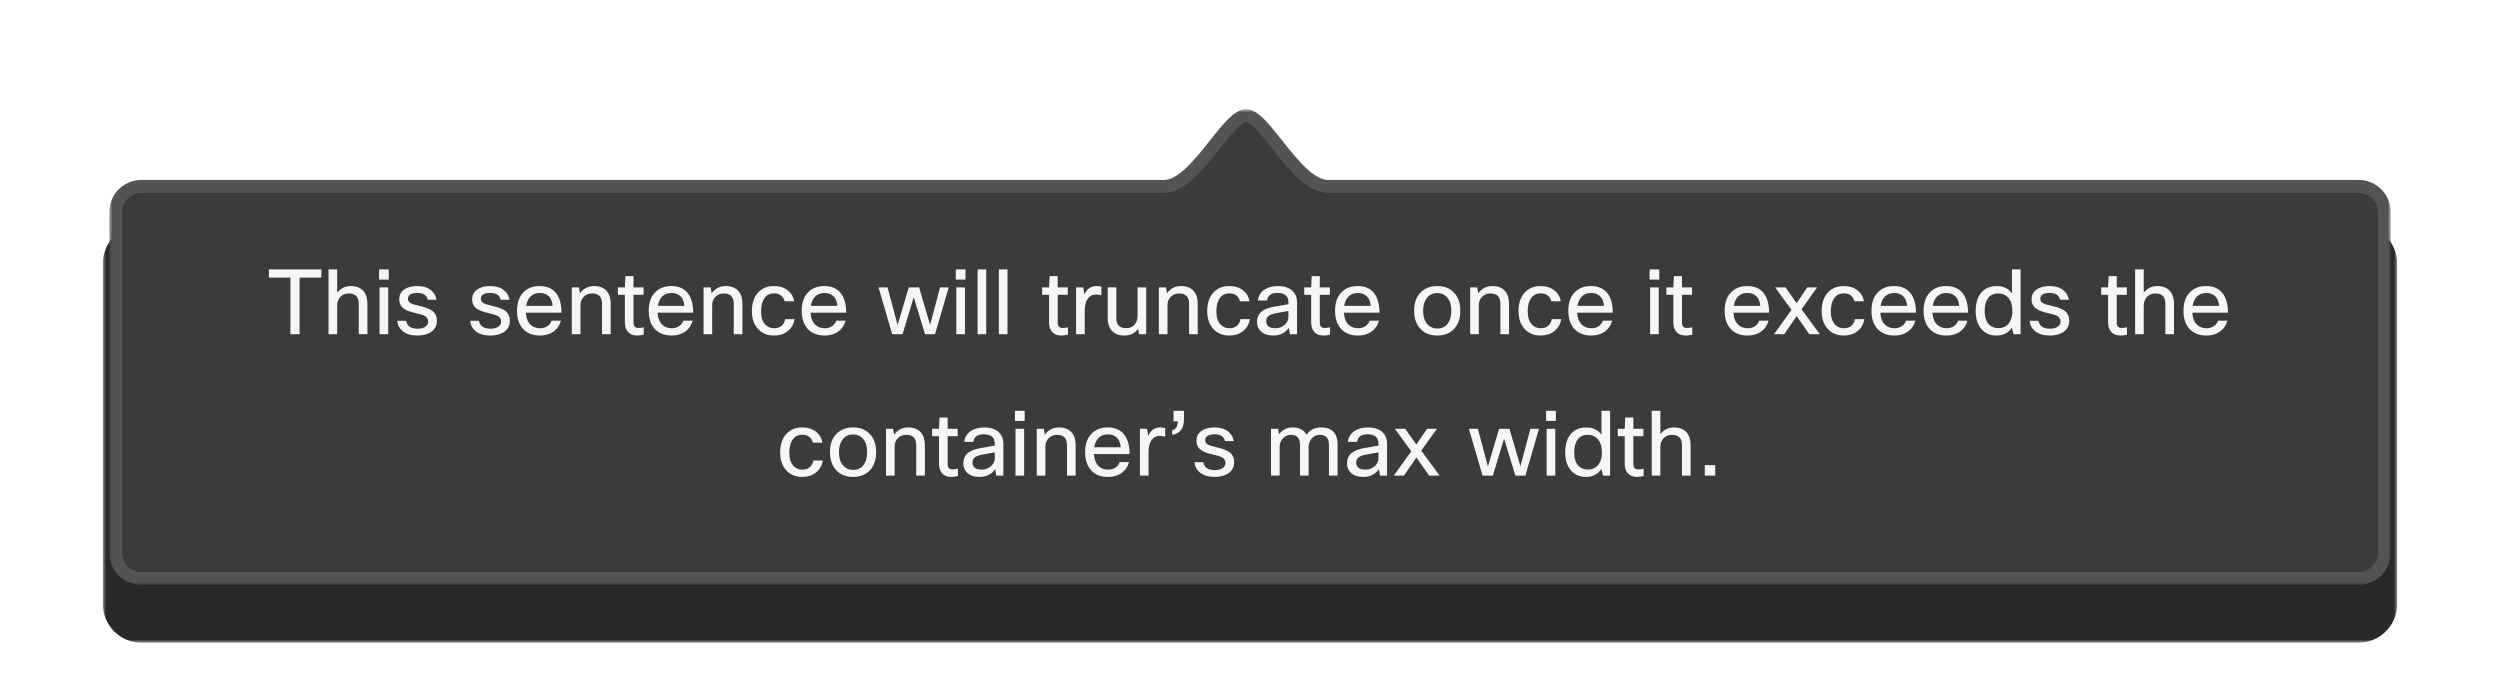 <svg width="389" height="108" viewBox="0 0 389 108" fill="none" xmlns="http://www.w3.org/2000/svg">
<g filter="url(#filter0_dd_1321_6939)">
<g filter="url(#filter1_dd_1321_6939)">
<mask id="path-1-outside-1_1321_6939" maskUnits="userSpaceOnUse" x="16" y="8" width="357" height="76" fill="black">
<rect fill="white" x="16" y="8" width="357" height="76"/>
<path fill-rule="evenodd" clip-rule="evenodd" d="M198.691 14.447C201.105 17.499 203.874 21 206.643 21C206.649 21 206.656 21 206.662 21L367 21C369.209 21 371 22.791 371 25V78C371 80.209 369.209 82 367 82L22 82C19.791 82 18 80.209 18 78L18 25C18 22.791 19.791 21 22 21L181.102 21C181.108 21 181.114 21 181.12 21C183.883 21 186.646 17.515 189.061 14.468C190.937 12.102 192.603 10 193.897 10C195.174 10 196.827 12.089 198.691 14.447Z"/>
</mask>
<path fill-rule="evenodd" clip-rule="evenodd" d="M198.691 14.447C201.105 17.499 203.874 21 206.643 21C206.649 21 206.656 21 206.662 21L367 21C369.209 21 371 22.791 371 25V78C371 80.209 369.209 82 367 82L22 82C19.791 82 18 80.209 18 78L18 25C18 22.791 19.791 21 22 21L181.102 21C181.108 21 181.114 21 181.12 21C183.883 21 186.646 17.515 189.061 14.468C190.937 12.102 192.603 10 193.897 10C195.174 10 196.827 12.089 198.691 14.447Z" fill="#292929"/>
<path d="M206.643 21V23V21ZM198.691 14.447L200.26 13.206V13.206L198.691 14.447ZM206.662 21L206.655 23H206.662V21ZM367 21V23V21ZM367 82V84V82ZM22 82L22 80H22V82ZM18 78H16H18ZM18 25H20H18ZM22 21V19V21ZM181.102 21V23L181.108 23L181.102 21ZM189.061 14.468L187.494 13.226V13.226L189.061 14.468ZM193.897 10V8V10ZM206.643 19C206.066 19 205.171 18.599 203.902 17.409C202.691 16.273 201.49 14.761 200.26 13.206L197.123 15.688C198.307 17.185 199.697 18.949 201.166 20.327C202.577 21.65 204.451 23 206.643 23V19ZM206.668 19C206.66 19 206.652 19 206.643 19V23C206.647 23 206.651 23 206.655 23L206.668 19ZM206.662 23L367 23V19L206.662 19V23ZM367 23C368.105 23 369 23.895 369 25H373C373 21.686 370.314 19 367 19V23ZM369 25V78H373V25H369ZM369 78C369 79.105 368.105 80 367 80V84C370.314 84 373 81.314 373 78H369ZM367 80L22 80L22 84L367 84V80ZM22 80C20.895 80 20 79.105 20 78H16C16 81.314 18.686 84 22 84V80ZM20 78L20 25H16L16 78H20ZM20 25C20 23.895 20.895 23 22 23V19C18.686 19 16 21.686 16 25H20ZM22 23L181.102 23V19L22 19V23ZM181.12 19C181.112 19 181.103 19 181.095 19L181.108 23C181.112 23 181.116 23 181.12 23V19ZM187.494 13.226C186.263 14.778 185.063 16.285 183.854 17.416C182.588 18.602 181.696 19 181.12 19V23C183.308 23 185.178 21.656 186.587 20.337C188.055 18.964 189.443 17.205 190.628 15.711L187.494 13.226ZM193.897 8C193.042 8 192.316 8.34 191.785 8.678C191.24 9.025 190.733 9.478 190.276 9.94C189.369 10.856 188.409 12.072 187.494 13.226L190.628 15.711C191.589 14.499 192.4 13.48 193.119 12.754C193.475 12.394 193.744 12.174 193.934 12.052C194.138 11.922 194.106 12 193.897 12V8ZM200.26 13.206C199.351 12.056 198.397 10.847 197.498 9.935C197.045 9.476 196.542 9.025 196.001 8.679C195.475 8.342 194.752 8 193.897 8V12C193.681 12 193.643 11.919 193.845 12.048C194.031 12.167 194.297 12.386 194.65 12.744C195.362 13.466 196.168 14.48 197.123 15.688L200.26 13.206Z" fill="#292929" mask="url(#path-1-outside-1_1321_6939)"/>
</g>
<mask id="path-3-outside-2_1321_6939" maskUnits="userSpaceOnUse" x="17" y="9" width="355" height="74" fill="black">
<rect fill="white" x="17" y="9" width="355" height="74"/>
<path fill-rule="evenodd" clip-rule="evenodd" d="M198.691 14.447C201.105 17.499 203.874 21 206.643 21C206.649 21 206.656 21 206.662 21L367 21C369.209 21 371 22.791 371 25V78C371 80.209 369.209 82 367 82L22 82C19.791 82 18 80.209 18 78L18 25C18 22.791 19.791 21 22 21L181.102 21C181.108 21 181.114 21 181.12 21C183.883 21 186.646 17.515 189.061 14.468C190.937 12.102 192.603 10 193.897 10C195.174 10 196.827 12.089 198.691 14.447Z"/>
</mask>
<path fill-rule="evenodd" clip-rule="evenodd" d="M198.691 14.447C201.105 17.499 203.874 21 206.643 21C206.649 21 206.656 21 206.662 21L367 21C369.209 21 371 22.791 371 25V78C371 80.209 369.209 82 367 82L22 82C19.791 82 18 80.209 18 78L18 25C18 22.791 19.791 21 22 21L181.102 21C181.108 21 181.114 21 181.12 21C183.883 21 186.646 17.515 189.061 14.468C190.937 12.102 192.603 10 193.897 10C195.174 10 196.827 12.089 198.691 14.447Z" fill="#3B3B3B"/>
<path d="M206.643 21V22V21ZM198.691 14.447L199.476 13.827V13.827L198.691 14.447ZM206.662 21L206.658 22H206.662V21ZM367 21V22V21ZM367 82V83V82ZM22 82V81V82ZM18 78H17H18ZM18 25H19H18ZM22 21V20V21ZM181.102 21V22L181.105 22L181.102 21ZM189.061 14.468L188.277 13.847V13.847L189.061 14.468ZM193.897 10V9V10ZM206.643 20C205.663 20 204.523 19.362 203.218 18.139C201.943 16.942 200.694 15.367 199.476 13.827L197.907 15.067C199.103 16.579 200.445 18.28 201.85 19.597C203.226 20.887 204.855 22 206.643 22V20ZM206.665 20C206.658 20 206.651 20 206.643 20V22C206.648 22 206.653 22 206.658 22L206.665 20ZM206.662 22L367 22V20L206.662 20V22ZM367 22C368.657 22 370 23.343 370 25H372C372 22.239 369.761 20 367 20V22ZM370 25V78H372V25H370ZM370 78C370 79.657 368.657 81 367 81V83C369.761 83 372 80.761 372 78H370ZM367 81L22 81V83L367 83V81ZM22 81C20.343 81 19 79.657 19 78H17C17 80.761 19.239 83 22 83V81ZM19 78L19 25H17L17 78H19ZM19 25C19 23.343 20.343 22 22 22V20C19.239 20 17 22.239 17 25H19ZM22 22L181.102 22V20L22 20V22ZM181.12 20C181.113 20 181.106 20 181.098 20L181.105 22C181.11 22 181.115 22 181.12 22V20ZM188.277 13.847C187.058 15.385 185.811 16.955 184.538 18.147C183.235 19.365 182.099 20 181.12 20V22C182.905 22 184.531 20.892 185.904 19.607C187.307 18.294 188.648 16.599 189.845 15.09L188.277 13.847ZM193.897 9C193.308 9 192.772 9.236 192.322 9.522C191.866 9.812 191.418 10.207 190.987 10.643C190.127 11.512 189.204 12.678 188.277 13.847L189.845 15.09C190.794 13.892 191.642 12.824 192.408 12.05C192.789 11.665 193.118 11.386 193.397 11.209C193.683 11.027 193.84 11 193.897 11V9ZM199.476 13.827C198.555 12.662 197.639 11.502 196.786 10.637C196.358 10.203 195.914 9.81 195.462 9.521C195.017 9.236 194.484 9 193.897 9V11C193.949 11 194.101 11.025 194.384 11.206C194.659 11.382 194.984 11.659 195.362 12.042C196.121 12.811 196.963 13.874 197.907 15.067L199.476 13.827Z" fill="#545454" mask="url(#path-3-outside-2_1321_6939)"/>
<path d="M50.005 33.92V35.194H46.617V44H45.189V35.194H41.843V33.92H50.005ZM52.463 44H51.119V33.92H52.463V37.546C52.995 36.855 53.704 36.51 54.591 36.51C55.449 36.51 56.107 36.776 56.565 37.308C56.966 37.784 57.167 38.433 57.167 39.254V44H55.823V39.268C55.823 38.195 55.305 37.658 54.269 37.658C53.718 37.658 53.27 37.849 52.925 38.232C52.617 38.577 52.463 39.021 52.463 39.562V44ZM60.49 35.502H58.978V33.92H60.49V35.502ZM60.406 44H59.062V36.72H60.406V44ZM66.627 42.026C66.627 41.615 66.412 41.307 65.983 41.102C65.731 40.99 65.241 40.85 64.513 40.682C63.617 40.486 62.977 40.201 62.595 39.828C62.277 39.511 62.119 39.095 62.119 38.582C62.119 37.901 62.394 37.378 62.945 37.014C63.439 36.678 64.107 36.51 64.947 36.51C65.815 36.51 66.519 36.725 67.061 37.154C67.527 37.527 67.817 38.022 67.929 38.638H66.557C66.398 37.929 65.857 37.574 64.933 37.574C64.419 37.574 64.037 37.667 63.785 37.854C63.579 38.013 63.477 38.213 63.477 38.456C63.477 38.755 63.589 38.979 63.813 39.128C64.046 39.277 64.499 39.427 65.171 39.576C66.197 39.8 66.911 40.075 67.313 40.402C67.761 40.766 67.985 41.275 67.985 41.928C67.985 42.656 67.686 43.23 67.089 43.65C66.547 44.023 65.833 44.21 64.947 44.21C63.976 44.21 63.206 43.977 62.637 43.51C62.142 43.099 61.867 42.567 61.811 41.914H63.183C63.332 42.735 63.925 43.146 64.961 43.146C65.521 43.146 65.955 43.025 66.263 42.782C66.505 42.586 66.627 42.334 66.627 42.026ZM77.974 42.026C77.974 41.615 77.76 41.307 77.33 41.102C77.078 40.99 76.588 40.85 75.86 40.682C74.964 40.486 74.325 40.201 73.942 39.828C73.625 39.511 73.466 39.095 73.466 38.582C73.466 37.901 73.742 37.378 74.292 37.014C74.787 36.678 75.454 36.51 76.294 36.51C77.162 36.51 77.867 36.725 78.408 37.154C78.875 37.527 79.164 38.022 79.276 38.638H77.904C77.746 37.929 77.204 37.574 76.28 37.574C75.767 37.574 75.384 37.667 75.132 37.854C74.927 38.013 74.824 38.213 74.824 38.456C74.824 38.755 74.936 38.979 75.16 39.128C75.394 39.277 75.846 39.427 76.518 39.576C77.545 39.8 78.259 40.075 78.66 40.402C79.108 40.766 79.332 41.275 79.332 41.928C79.332 42.656 79.034 43.23 78.436 43.65C77.895 44.023 77.181 44.21 76.294 44.21C75.324 44.21 74.554 43.977 73.984 43.51C73.49 43.099 73.214 42.567 73.158 41.914H74.53C74.68 42.735 75.272 43.146 76.308 43.146C76.868 43.146 77.302 43.025 77.61 42.782C77.853 42.586 77.974 42.334 77.974 42.026ZM85.825 41.9H87.281C87.075 42.637 86.669 43.216 86.063 43.636C85.493 44.019 84.812 44.21 84.019 44.21C82.871 44.21 81.975 43.846 81.331 43.118C80.743 42.437 80.449 41.517 80.449 40.36C80.449 39.044 80.822 38.045 81.569 37.364C82.185 36.795 82.978 36.51 83.949 36.51C85.087 36.51 85.946 36.879 86.525 37.616C87.085 38.325 87.365 39.338 87.365 40.654H81.821C81.877 41.513 82.138 42.152 82.605 42.572C82.987 42.908 83.473 43.076 84.061 43.076C84.518 43.076 84.915 42.95 85.251 42.698C85.531 42.483 85.722 42.217 85.825 41.9ZM83.977 37.588C83.379 37.588 82.899 37.775 82.535 38.148C82.189 38.493 81.97 38.974 81.877 39.59H85.993C85.946 38.89 85.713 38.367 85.293 38.022C84.957 37.733 84.518 37.588 83.977 37.588ZM90.32 44H88.976V36.72H90.082L90.236 37.644C90.777 36.888 91.515 36.51 92.448 36.51C93.307 36.51 93.965 36.776 94.422 37.308C94.823 37.784 95.024 38.433 95.024 39.254V44H93.68V39.268C93.68 38.195 93.162 37.658 92.126 37.658C91.585 37.658 91.141 37.845 90.796 38.218C90.479 38.554 90.32 38.983 90.32 39.506V44ZM100.167 42.922V44.07C99.822 44.163 99.491 44.21 99.174 44.21C98.501 44.21 97.998 44 97.662 43.58C97.372 43.235 97.228 42.773 97.228 42.194V37.868H96.15V36.72H97.228L97.311 34.97H98.572V36.72H100.139V37.868H98.572V42.222C98.572 42.763 98.828 43.034 99.341 43.034C99.584 43.034 99.859 42.997 100.167 42.922ZM106.319 41.9H107.775C107.569 42.637 107.163 43.216 106.557 43.636C105.987 44.019 105.306 44.21 104.513 44.21C103.365 44.21 102.469 43.846 101.825 43.118C101.237 42.437 100.943 41.517 100.943 40.36C100.943 39.044 101.316 38.045 102.063 37.364C102.679 36.795 103.472 36.51 104.443 36.51C105.581 36.51 106.44 36.879 107.019 37.616C107.579 38.325 107.859 39.338 107.859 40.654H102.315C102.371 41.513 102.632 42.152 103.099 42.572C103.481 42.908 103.967 43.076 104.555 43.076C105.012 43.076 105.409 42.95 105.745 42.698C106.025 42.483 106.216 42.217 106.319 41.9ZM104.471 37.588C103.873 37.588 103.393 37.775 103.029 38.148C102.683 38.493 102.464 38.974 102.371 39.59H106.487C106.44 38.89 106.207 38.367 105.787 38.022C105.451 37.733 105.012 37.588 104.471 37.588ZM110.814 44H109.47V36.72H110.576L110.73 37.644C111.272 36.888 112.009 36.51 112.942 36.51C113.801 36.51 114.459 36.776 114.916 37.308C115.318 37.784 115.518 38.433 115.518 39.254V44H114.174V39.268C114.174 38.195 113.656 37.658 112.62 37.658C112.079 37.658 111.636 37.845 111.29 38.218C110.973 38.554 110.814 38.983 110.814 39.506V44ZM122.16 41.662H123.63C123.518 42.446 123.149 43.076 122.524 43.552C121.954 43.991 121.259 44.21 120.438 44.21C119.364 44.21 118.51 43.841 117.876 43.104C117.288 42.423 116.994 41.527 116.994 40.416C116.994 39.128 117.348 38.129 118.058 37.42C118.664 36.813 119.453 36.51 120.424 36.51C121.32 36.51 122.057 36.748 122.636 37.224C123.149 37.644 123.462 38.195 123.574 38.876H122.09C121.996 38.484 121.805 38.181 121.516 37.966C121.236 37.751 120.881 37.644 120.452 37.644C119.789 37.644 119.28 37.905 118.926 38.428C118.59 38.913 118.422 39.59 118.422 40.458C118.422 41.363 118.646 42.049 119.094 42.516C119.448 42.889 119.906 43.076 120.466 43.076C120.951 43.076 121.348 42.936 121.656 42.656C121.926 42.413 122.094 42.082 122.16 41.662ZM130.122 41.9H131.578C131.372 42.637 130.966 43.216 130.36 43.636C129.79 44.019 129.109 44.21 128.316 44.21C127.168 44.21 126.272 43.846 125.628 43.118C125.04 42.437 124.746 41.517 124.746 40.36C124.746 39.044 125.119 38.045 125.866 37.364C126.482 36.795 127.275 36.51 128.246 36.51C129.384 36.51 130.243 36.879 130.822 37.616C131.382 38.325 131.662 39.338 131.662 40.654H126.118C126.174 41.513 126.435 42.152 126.902 42.572C127.284 42.908 127.77 43.076 128.358 43.076C128.815 43.076 129.212 42.95 129.548 42.698C129.828 42.483 130.019 42.217 130.122 41.9ZM128.274 37.588C127.676 37.588 127.196 37.775 126.832 38.148C126.486 38.493 126.267 38.974 126.174 39.59H130.29C130.243 38.89 130.01 38.367 129.59 38.022C129.254 37.733 128.815 37.588 128.274 37.588ZM146.276 36.72H147.62L145.492 44H143.938L142.174 38.246L140.438 44H138.828L136.7 36.72H138.1L139.668 42.572L141.404 36.72H143.014L144.722 42.544L146.276 36.72ZM150.232 35.502H148.72V33.92H150.232V35.502ZM150.148 44H148.804V36.72H150.148V44ZM153.457 33.92V44H152.113V33.92H153.457ZM156.765 33.92V44H155.421V33.92H156.765ZM166.175 42.922V44.07C165.83 44.163 165.499 44.21 165.181 44.21C164.509 44.21 164.005 44 163.669 43.58C163.38 43.235 163.235 42.773 163.235 42.194V37.868H162.157V36.72H163.235L163.319 34.97H164.579V36.72H166.147V37.868H164.579V42.222C164.579 42.763 164.836 43.034 165.349 43.034C165.592 43.034 165.867 42.997 166.175 42.922ZM168.783 44H167.439V36.72H168.545L168.727 37.798C169.138 36.939 169.754 36.51 170.575 36.51C170.846 36.51 171.112 36.543 171.373 36.608V37.952C171.056 37.868 170.771 37.826 170.519 37.826C169.978 37.826 169.553 38.045 169.245 38.484C168.937 38.923 168.783 39.543 168.783 40.346V44ZM172.359 36.72H173.703V41.494C173.703 42.539 174.207 43.062 175.215 43.062C175.831 43.062 176.303 42.843 176.629 42.404C176.881 42.068 177.007 41.653 177.007 41.158V36.72H178.351V44H177.245L177.091 43.16C176.578 43.86 175.85 44.21 174.907 44.21C174.077 44.21 173.437 43.953 172.989 43.44C172.569 42.964 172.359 42.306 172.359 41.466V36.72ZM181.662 44H180.318V36.72H181.424L181.578 37.644C182.119 36.888 182.857 36.51 183.79 36.51C184.649 36.51 185.307 36.776 185.764 37.308C186.165 37.784 186.366 38.433 186.366 39.254V44H185.022V39.268C185.022 38.195 184.504 37.658 183.468 37.658C182.927 37.658 182.483 37.845 182.138 38.218C181.821 38.554 181.662 38.983 181.662 39.506V44ZM193.007 41.662H194.477C194.365 42.446 193.997 43.076 193.371 43.552C192.802 43.991 192.107 44.21 191.285 44.21C190.212 44.21 189.358 43.841 188.723 43.104C188.135 42.423 187.841 41.527 187.841 40.416C187.841 39.128 188.196 38.129 188.905 37.42C189.512 36.813 190.301 36.51 191.271 36.51C192.167 36.51 192.905 36.748 193.483 37.224C193.997 37.644 194.309 38.195 194.421 38.876H192.937C192.844 38.484 192.653 38.181 192.363 37.966C192.083 37.751 191.729 37.644 191.299 37.644C190.637 37.644 190.128 37.905 189.773 38.428C189.437 38.913 189.269 39.59 189.269 40.458C189.269 41.363 189.493 42.049 189.941 42.516C190.296 42.889 190.753 43.076 191.313 43.076C191.799 43.076 192.195 42.936 192.503 42.656C192.774 42.413 192.942 42.082 193.007 41.662ZM197.161 38.75H195.733C195.808 38.022 196.153 37.457 196.769 37.056C197.32 36.692 198.015 36.51 198.855 36.51C199.854 36.51 200.619 36.771 201.151 37.294C201.599 37.742 201.823 38.321 201.823 39.03V44H200.717L200.549 43.006C199.98 43.809 199.168 44.21 198.113 44.21C197.283 44.21 196.634 43.986 196.167 43.538C195.785 43.165 195.593 42.693 195.593 42.124C195.593 41.405 195.841 40.85 196.335 40.458C196.774 40.113 197.446 39.861 198.351 39.702L200.479 39.338V38.974C200.479 38.498 200.316 38.139 199.989 37.896C199.7 37.681 199.303 37.574 198.799 37.574C197.81 37.574 197.264 37.966 197.161 38.75ZM198.435 43.076C199.005 43.076 199.499 42.889 199.919 42.516C200.293 42.171 200.479 41.774 200.479 41.326V40.388L198.673 40.71C198.011 40.822 197.558 40.995 197.315 41.228C197.119 41.415 197.021 41.667 197.021 41.984C197.021 42.339 197.143 42.609 197.385 42.796C197.628 42.983 197.978 43.076 198.435 43.076ZM206.958 42.922V44.07C206.613 44.163 206.282 44.21 205.964 44.21C205.292 44.21 204.788 44 204.452 43.58C204.163 43.235 204.018 42.773 204.018 42.194V37.868H202.94V36.72H204.018L204.102 34.97H205.362V36.72H206.93V37.868H205.362V42.222C205.362 42.763 205.619 43.034 206.132 43.034C206.375 43.034 206.65 42.997 206.958 42.922ZM213.11 41.9H214.566C214.36 42.637 213.954 43.216 213.348 43.636C212.778 44.019 212.097 44.21 211.304 44.21C210.156 44.21 209.26 43.846 208.616 43.118C208.028 42.437 207.734 41.517 207.734 40.36C207.734 39.044 208.107 38.045 208.854 37.364C209.47 36.795 210.263 36.51 211.234 36.51C212.372 36.51 213.231 36.879 213.81 37.616C214.37 38.325 214.65 39.338 214.65 40.654H209.106C209.162 41.513 209.423 42.152 209.89 42.572C210.272 42.908 210.758 43.076 211.346 43.076C211.803 43.076 212.2 42.95 212.536 42.698C212.816 42.483 213.007 42.217 213.11 41.9ZM211.262 37.588C210.664 37.588 210.184 37.775 209.82 38.148C209.474 38.493 209.255 38.974 209.162 39.59H213.278C213.231 38.89 212.998 38.367 212.578 38.022C212.242 37.733 211.803 37.588 211.262 37.588ZM220.039 40.36C220.039 39.025 220.435 38.017 221.229 37.336C221.863 36.785 222.666 36.51 223.637 36.51C224.766 36.51 225.653 36.869 226.297 37.588C226.913 38.26 227.221 39.184 227.221 40.36C227.221 41.676 226.833 42.679 226.059 43.37C225.424 43.93 224.612 44.21 223.623 44.21C222.493 44.21 221.602 43.837 220.949 43.09C220.342 42.409 220.039 41.499 220.039 40.36ZM221.439 40.36C221.439 41.293 221.677 42.007 222.153 42.502C222.545 42.913 223.044 43.118 223.651 43.118C224.36 43.118 224.906 42.852 225.289 42.32C225.643 41.835 225.821 41.181 225.821 40.36C225.821 39.408 225.587 38.689 225.121 38.204C224.738 37.803 224.243 37.602 223.637 37.602C222.937 37.602 222.391 37.868 221.999 38.4C221.625 38.885 221.439 39.539 221.439 40.36ZM230.101 44H228.757V36.72H229.863L230.017 37.644C230.559 36.888 231.296 36.51 232.229 36.51C233.088 36.51 233.746 36.776 234.203 37.308C234.605 37.784 234.805 38.433 234.805 39.254V44H233.461V39.268C233.461 38.195 232.943 37.658 231.907 37.658C231.366 37.658 230.923 37.845 230.577 38.218C230.26 38.554 230.101 38.983 230.101 39.506V44ZM241.447 41.662H242.917C242.805 42.446 242.436 43.076 241.811 43.552C241.241 43.991 240.546 44.21 239.725 44.21C238.651 44.21 237.797 43.841 237.163 43.104C236.575 42.423 236.281 41.527 236.281 40.416C236.281 39.128 236.635 38.129 237.345 37.42C237.951 36.813 238.74 36.51 239.711 36.51C240.607 36.51 241.344 36.748 241.923 37.224C242.436 37.644 242.749 38.195 242.861 38.876H241.377C241.283 38.484 241.092 38.181 240.803 37.966C240.523 37.751 240.168 37.644 239.739 37.644C239.076 37.644 238.567 37.905 238.213 38.428C237.877 38.913 237.709 39.59 237.709 40.458C237.709 41.363 237.933 42.049 238.381 42.516C238.735 42.889 239.193 43.076 239.753 43.076C240.238 43.076 240.635 42.936 240.943 42.656C241.213 42.413 241.381 42.082 241.447 41.662ZM249.409 41.9H250.865C250.659 42.637 250.253 43.216 249.647 43.636C249.077 44.019 248.396 44.21 247.603 44.21C246.455 44.21 245.559 43.846 244.915 43.118C244.327 42.437 244.033 41.517 244.033 40.36C244.033 39.044 244.406 38.045 245.153 37.364C245.769 36.795 246.562 36.51 247.533 36.51C248.671 36.51 249.53 36.879 250.109 37.616C250.669 38.325 250.949 39.338 250.949 40.654H245.405C245.461 41.513 245.722 42.152 246.189 42.572C246.571 42.908 247.057 43.076 247.645 43.076C248.102 43.076 248.499 42.95 248.835 42.698C249.115 42.483 249.306 42.217 249.409 41.9ZM247.561 37.588C246.963 37.588 246.483 37.775 246.119 38.148C245.773 38.493 245.554 38.974 245.461 39.59H249.577C249.53 38.89 249.297 38.367 248.877 38.022C248.541 37.733 248.102 37.588 247.561 37.588ZM258.185 35.502H256.673V33.92H258.185V35.502ZM258.101 44H256.757V36.72H258.101V44ZM263.314 42.922V44.07C262.969 44.163 262.637 44.21 262.32 44.21C261.648 44.21 261.144 44 260.808 43.58C260.519 43.235 260.374 42.773 260.374 42.194V37.868H259.296V36.72H260.374L260.458 34.97H261.718V36.72H263.286V37.868H261.718V42.222C261.718 42.763 261.975 43.034 262.488 43.034C262.731 43.034 263.006 42.997 263.314 42.922ZM273.731 41.9H275.187C274.982 42.637 274.576 43.216 273.969 43.636C273.4 44.019 272.718 44.21 271.925 44.21C270.777 44.21 269.881 43.846 269.237 43.118C268.649 42.437 268.355 41.517 268.355 40.36C268.355 39.044 268.728 38.045 269.475 37.364C270.091 36.795 270.884 36.51 271.855 36.51C272.994 36.51 273.852 36.879 274.431 37.616C274.991 38.325 275.271 39.338 275.271 40.654H269.727C269.783 41.513 270.044 42.152 270.511 42.572C270.894 42.908 271.379 43.076 271.967 43.076C272.424 43.076 272.821 42.95 273.157 42.698C273.437 42.483 273.628 42.217 273.731 41.9ZM271.883 37.588C271.286 37.588 270.805 37.775 270.441 38.148C270.096 38.493 269.876 38.974 269.783 39.59H273.899C273.852 38.89 273.619 38.367 273.199 38.022C272.863 37.733 272.424 37.588 271.883 37.588ZM282.748 36.72L280.312 40.122L283.168 44H281.53L279.556 41.186L277.624 44H276.042L278.758 40.22L276.21 36.72H277.82L279.556 39.17L281.208 36.72H282.748ZM288.615 41.662H290.085C289.973 42.446 289.604 43.076 288.979 43.552C288.409 43.991 287.714 44.21 286.893 44.21C285.819 44.21 284.965 43.841 284.331 43.104C283.743 42.423 283.449 41.527 283.449 40.416C283.449 39.128 283.803 38.129 284.513 37.42C285.119 36.813 285.908 36.51 286.879 36.51C287.775 36.51 288.512 36.748 289.091 37.224C289.604 37.644 289.917 38.195 290.029 38.876H288.545C288.451 38.484 288.26 38.181 287.971 37.966C287.691 37.751 287.336 37.644 286.907 37.644C286.244 37.644 285.735 37.905 285.381 38.428C285.045 38.913 284.877 39.59 284.877 40.458C284.877 41.363 285.101 42.049 285.549 42.516C285.903 42.889 286.361 43.076 286.921 43.076C287.406 43.076 287.803 42.936 288.111 42.656C288.381 42.413 288.549 42.082 288.615 41.662ZM296.577 41.9H298.033C297.827 42.637 297.421 43.216 296.815 43.636C296.245 44.019 295.564 44.21 294.771 44.21C293.623 44.21 292.727 43.846 292.083 43.118C291.495 42.437 291.201 41.517 291.201 40.36C291.201 39.044 291.574 38.045 292.321 37.364C292.937 36.795 293.73 36.51 294.701 36.51C295.839 36.51 296.698 36.879 297.277 37.616C297.837 38.325 298.117 39.338 298.117 40.654H292.573C292.629 41.513 292.89 42.152 293.357 42.572C293.739 42.908 294.225 43.076 294.813 43.076C295.27 43.076 295.667 42.95 296.003 42.698C296.283 42.483 296.474 42.217 296.577 41.9ZM294.729 37.588C294.131 37.588 293.651 37.775 293.287 38.148C292.941 38.493 292.722 38.974 292.629 39.59H296.745C296.698 38.89 296.465 38.367 296.045 38.022C295.709 37.733 295.27 37.588 294.729 37.588ZM304.684 41.9H306.14C305.935 42.637 305.529 43.216 304.922 43.636C304.353 44.019 303.671 44.21 302.878 44.21C301.73 44.21 300.834 43.846 300.19 43.118C299.602 42.437 299.308 41.517 299.308 40.36C299.308 39.044 299.681 38.045 300.428 37.364C301.044 36.795 301.837 36.51 302.808 36.51C303.947 36.51 304.805 36.879 305.384 37.616C305.944 38.325 306.224 39.338 306.224 40.654H300.68C300.736 41.513 300.997 42.152 301.464 42.572C301.847 42.908 302.332 43.076 302.92 43.076C303.377 43.076 303.774 42.95 304.11 42.698C304.39 42.483 304.581 42.217 304.684 41.9ZM302.836 37.588C302.239 37.588 301.758 37.775 301.394 38.148C301.049 38.493 300.829 38.974 300.736 39.59H304.852C304.805 38.89 304.572 38.367 304.152 38.022C303.816 37.733 303.377 37.588 302.836 37.588ZM314.401 44H313.295L313.057 42.978C312.497 43.799 311.69 44.21 310.635 44.21C309.618 44.21 308.815 43.841 308.227 43.104C307.686 42.423 307.415 41.522 307.415 40.402C307.415 39.049 307.761 38.031 308.451 37.35C309.03 36.79 309.786 36.51 310.719 36.51C311.727 36.51 312.507 36.888 313.057 37.644V33.92H314.401V44ZM308.815 40.43C308.815 41.335 309.039 42.021 309.487 42.488C309.861 42.871 310.341 43.062 310.929 43.062C311.657 43.062 312.222 42.787 312.623 42.236C312.959 41.76 313.127 41.163 313.127 40.444C313.127 39.501 312.903 38.783 312.455 38.288C312.073 37.868 311.564 37.658 310.929 37.658C310.22 37.658 309.683 37.915 309.319 38.428C308.983 38.895 308.815 39.562 308.815 40.43ZM320.623 42.026C320.623 41.615 320.408 41.307 319.979 41.102C319.727 40.99 319.237 40.85 318.509 40.682C317.613 40.486 316.973 40.201 316.591 39.828C316.273 39.511 316.115 39.095 316.115 38.582C316.115 37.901 316.39 37.378 316.941 37.014C317.435 36.678 318.103 36.51 318.943 36.51C319.811 36.51 320.515 36.725 321.057 37.154C321.523 37.527 321.813 38.022 321.925 38.638H320.553C320.394 37.929 319.853 37.574 318.929 37.574C318.415 37.574 318.033 37.667 317.781 37.854C317.575 38.013 317.473 38.213 317.473 38.456C317.473 38.755 317.585 38.979 317.809 39.128C318.042 39.277 318.495 39.427 319.167 39.576C320.193 39.8 320.907 40.075 321.309 40.402C321.757 40.766 321.981 41.275 321.981 41.928C321.981 42.656 321.682 43.23 321.085 43.65C320.543 44.023 319.829 44.21 318.943 44.21C317.972 44.21 317.202 43.977 316.633 43.51C316.138 43.099 315.863 42.567 315.807 41.914H317.179C317.328 42.735 317.921 43.146 318.957 43.146C319.517 43.146 319.951 43.025 320.259 42.782C320.501 42.586 320.623 42.334 320.623 42.026ZM330.962 42.922V44.07C330.617 44.163 330.286 44.21 329.968 44.21C329.296 44.21 328.792 44 328.456 43.58C328.167 43.235 328.022 42.773 328.022 42.194V37.868H326.944V36.72H328.022L328.106 34.97H329.366V36.72H330.934V37.868H329.366V42.222C329.366 42.763 329.623 43.034 330.136 43.034C330.379 43.034 330.654 42.997 330.962 42.922ZM333.57 44H332.226V33.92H333.57V37.546C334.102 36.855 334.811 36.51 335.698 36.51C336.557 36.51 337.215 36.776 337.672 37.308C338.073 37.784 338.274 38.433 338.274 39.254V44H336.93V39.268C336.93 38.195 336.412 37.658 335.376 37.658C334.825 37.658 334.377 37.849 334.032 38.232C333.724 38.577 333.57 39.021 333.57 39.562V44ZM345.125 41.9H346.581C346.376 42.637 345.97 43.216 345.363 43.636C344.794 44.019 344.113 44.21 343.319 44.21C342.171 44.21 341.275 43.846 340.631 43.118C340.043 42.437 339.749 41.517 339.749 40.36C339.749 39.044 340.123 38.045 340.869 37.364C341.485 36.795 342.279 36.51 343.249 36.51C344.388 36.51 345.247 36.879 345.825 37.616C346.385 38.325 346.665 39.338 346.665 40.654H341.121C341.177 41.513 341.439 42.152 341.905 42.572C342.288 42.908 342.773 43.076 343.361 43.076C343.819 43.076 344.215 42.95 344.551 42.698C344.831 42.483 345.023 42.217 345.125 41.9ZM343.277 37.588C342.68 37.588 342.199 37.775 341.835 38.148C341.49 38.493 341.271 38.974 341.177 39.59H345.293C345.247 38.89 345.013 38.367 344.593 38.022C344.257 37.733 343.819 37.588 343.277 37.588ZM126.555 63.662H128.025C127.913 64.446 127.544 65.076 126.919 65.552C126.35 65.991 125.654 66.21 124.833 66.21C123.76 66.21 122.906 65.841 122.271 65.104C121.683 64.423 121.389 63.527 121.389 62.416C121.389 61.128 121.744 60.129 122.453 59.42C123.06 58.813 123.848 58.51 124.819 58.51C125.715 58.51 126.452 58.748 127.031 59.224C127.544 59.644 127.857 60.195 127.969 60.876H126.485C126.392 60.484 126.2 60.181 125.911 59.966C125.631 59.751 125.276 59.644 124.847 59.644C124.184 59.644 123.676 59.905 123.321 60.428C122.985 60.913 122.817 61.59 122.817 62.458C122.817 63.363 123.041 64.049 123.489 64.516C123.844 64.889 124.301 65.076 124.861 65.076C125.346 65.076 125.743 64.936 126.051 64.656C126.322 64.413 126.49 64.082 126.555 63.662ZM129.141 62.36C129.141 61.025 129.538 60.017 130.331 59.336C130.966 58.785 131.768 58.51 132.739 58.51C133.868 58.51 134.755 58.869 135.399 59.588C136.015 60.26 136.323 61.184 136.323 62.36C136.323 63.676 135.936 64.679 135.161 65.37C134.526 65.93 133.714 66.21 132.725 66.21C131.596 66.21 130.704 65.837 130.051 65.09C129.444 64.409 129.141 63.499 129.141 62.36ZM130.541 62.36C130.541 63.293 130.779 64.007 131.255 64.502C131.647 64.913 132.146 65.118 132.753 65.118C133.462 65.118 134.008 64.852 134.391 64.32C134.746 63.835 134.923 63.181 134.923 62.36C134.923 61.408 134.69 60.689 134.223 60.204C133.84 59.803 133.346 59.602 132.739 59.602C132.039 59.602 131.493 59.868 131.101 60.4C130.728 60.885 130.541 61.539 130.541 62.36ZM139.204 66H137.86V58.72H138.966L139.12 59.644C139.661 58.888 140.399 58.51 141.332 58.51C142.191 58.51 142.849 58.776 143.306 59.308C143.707 59.784 143.908 60.433 143.908 61.254V66H142.564V61.268C142.564 60.195 142.046 59.658 141.01 59.658C140.469 59.658 140.025 59.845 139.68 60.218C139.363 60.554 139.204 60.983 139.204 61.506V66ZM149.051 64.922V66.07C148.706 66.163 148.375 66.21 148.057 66.21C147.385 66.21 146.881 66 146.545 65.58C146.256 65.235 146.111 64.773 146.111 64.194V59.868H145.033V58.72H146.111L146.195 56.97H147.455V58.72H149.023V59.868H147.455V64.222C147.455 64.763 147.712 65.034 148.225 65.034C148.468 65.034 148.743 64.997 149.051 64.922ZM151.463 60.75H150.035C150.11 60.022 150.455 59.457 151.071 59.056C151.622 58.692 152.317 58.51 153.157 58.51C154.156 58.51 154.921 58.771 155.453 59.294C155.901 59.742 156.125 60.321 156.125 61.03V66H155.019L154.851 65.006C154.282 65.809 153.47 66.21 152.415 66.21C151.584 66.21 150.936 65.986 150.469 65.538C150.086 65.165 149.895 64.693 149.895 64.124C149.895 63.405 150.142 62.85 150.637 62.458C151.076 62.113 151.748 61.861 152.653 61.702L154.781 61.338V60.974C154.781 60.498 154.618 60.139 154.291 59.896C154.002 59.681 153.605 59.574 153.101 59.574C152.112 59.574 151.566 59.966 151.463 60.75ZM152.737 65.076C153.306 65.076 153.801 64.889 154.221 64.516C154.594 64.171 154.781 63.774 154.781 63.326V62.388L152.975 62.71C152.312 62.822 151.86 62.995 151.617 63.228C151.421 63.415 151.323 63.667 151.323 63.984C151.323 64.339 151.444 64.609 151.687 64.796C151.93 64.983 152.28 65.076 152.737 65.076ZM159.44 57.502H157.928V55.92H159.44V57.502ZM159.356 66H158.012V58.72H159.356V66ZM162.665 66H161.321V58.72H162.427L162.581 59.644C163.122 58.888 163.859 58.51 164.793 58.51C165.651 58.51 166.309 58.776 166.767 59.308C167.168 59.784 167.369 60.433 167.369 61.254V66H166.025V61.268C166.025 60.195 165.507 59.658 164.471 59.658C163.929 59.658 163.486 59.845 163.141 60.218C162.823 60.554 162.665 60.983 162.665 61.506V66ZM174.22 63.9H175.676C175.471 64.637 175.065 65.216 174.458 65.636C173.889 66.019 173.208 66.21 172.414 66.21C171.266 66.21 170.37 65.846 169.726 65.118C169.138 64.437 168.844 63.517 168.844 62.36C168.844 61.044 169.218 60.045 169.964 59.364C170.58 58.795 171.374 58.51 172.344 58.51C173.483 58.51 174.342 58.879 174.92 59.616C175.48 60.325 175.76 61.338 175.76 62.654H170.216C170.272 63.513 170.534 64.152 171 64.572C171.383 64.908 171.868 65.076 172.456 65.076C172.914 65.076 173.31 64.95 173.646 64.698C173.926 64.483 174.118 64.217 174.22 63.9ZM172.372 59.588C171.775 59.588 171.294 59.775 170.93 60.148C170.585 60.493 170.366 60.974 170.272 61.59H174.388C174.342 60.89 174.108 60.367 173.688 60.022C173.352 59.733 172.914 59.588 172.372 59.588ZM178.716 66H177.372V58.72H178.478L178.66 59.798C179.07 58.939 179.686 58.51 180.508 58.51C180.778 58.51 181.044 58.543 181.306 58.608V59.952C180.988 59.868 180.704 59.826 180.452 59.826C179.91 59.826 179.486 60.045 179.178 60.484C178.87 60.923 178.716 61.543 178.716 62.346V66ZM184.224 55.92V57.334C184.224 58.109 184.005 58.701 183.566 59.112C183.258 59.411 182.866 59.588 182.39 59.644V58.944C182.969 58.823 183.258 58.356 183.258 57.544H182.6V55.92H184.224ZM190.678 64.026C190.678 63.615 190.464 63.307 190.034 63.102C189.782 62.99 189.292 62.85 188.564 62.682C187.668 62.486 187.029 62.201 186.646 61.828C186.329 61.511 186.17 61.095 186.17 60.582C186.17 59.901 186.446 59.378 186.996 59.014C187.491 58.678 188.158 58.51 188.998 58.51C189.866 58.51 190.571 58.725 191.112 59.154C191.579 59.527 191.868 60.022 191.98 60.638H190.608C190.45 59.929 189.908 59.574 188.984 59.574C188.471 59.574 188.088 59.667 187.836 59.854C187.631 60.013 187.528 60.213 187.528 60.456C187.528 60.755 187.64 60.979 187.864 61.128C188.098 61.277 188.55 61.427 189.222 61.576C190.249 61.8 190.963 62.075 191.364 62.402C191.812 62.766 192.036 63.275 192.036 63.928C192.036 64.656 191.738 65.23 191.14 65.65C190.599 66.023 189.885 66.21 188.998 66.21C188.028 66.21 187.258 65.977 186.688 65.51C186.194 65.099 185.918 64.567 185.862 63.914H187.234C187.384 64.735 187.976 65.146 189.012 65.146C189.572 65.146 190.006 65.025 190.314 64.782C190.557 64.586 190.678 64.334 190.678 64.026ZM199.114 66H197.77V58.72H198.876L199.016 59.574C199.511 58.865 200.225 58.51 201.158 58.51C202.175 58.51 202.889 58.893 203.3 59.658C203.785 58.893 204.574 58.51 205.666 58.51C206.478 58.51 207.103 58.757 207.542 59.252C207.934 59.709 208.13 60.335 208.13 61.128V66H206.786V61.226C206.786 60.181 206.315 59.658 205.372 59.658C204.812 59.658 204.364 59.877 204.028 60.316C203.757 60.671 203.622 61.086 203.622 61.562V66H202.278V61.226C202.278 60.181 201.807 59.658 200.864 59.658C200.341 59.658 199.907 59.863 199.562 60.274C199.263 60.619 199.114 61.035 199.114 61.52V66ZM211.168 60.75H209.74C209.815 60.022 210.16 59.457 210.776 59.056C211.327 58.692 212.022 58.51 212.862 58.51C213.861 58.51 214.626 58.771 215.158 59.294C215.606 59.742 215.83 60.321 215.83 61.03V66H214.724L214.556 65.006C213.987 65.809 213.175 66.21 212.12 66.21C211.289 66.21 210.641 65.986 210.174 65.538C209.791 65.165 209.6 64.693 209.6 64.124C209.6 63.405 209.847 62.85 210.342 62.458C210.781 62.113 211.453 61.861 212.358 61.702L214.486 61.338V60.974C214.486 60.498 214.323 60.139 213.996 59.896C213.707 59.681 213.31 59.574 212.806 59.574C211.817 59.574 211.271 59.966 211.168 60.75ZM212.442 65.076C213.011 65.076 213.506 64.889 213.926 64.516C214.299 64.171 214.486 63.774 214.486 63.326V62.388L212.68 62.71C212.017 62.822 211.565 62.995 211.322 63.228C211.126 63.415 211.028 63.667 211.028 63.984C211.028 64.339 211.149 64.609 211.392 64.796C211.635 64.983 211.985 65.076 212.442 65.076ZM223.583 58.72L221.147 62.122L224.003 66H222.365L220.391 63.186L218.459 66H216.877L219.593 62.22L217.045 58.72H218.655L220.391 61.17L222.043 58.72H223.583ZM238.131 58.72H239.475L237.347 66H235.793L234.029 60.246L232.293 66H230.683L228.555 58.72H229.955L231.523 64.572L233.259 58.72H234.869L236.577 64.544L238.131 58.72ZM242.087 57.502H240.575V55.92H242.087V57.502ZM242.003 66H240.659V58.72H242.003V66ZM250.533 66H249.427L249.189 64.978C248.629 65.799 247.822 66.21 246.767 66.21C245.75 66.21 244.947 65.841 244.359 65.104C243.818 64.423 243.547 63.522 243.547 62.402C243.547 61.049 243.893 60.031 244.583 59.35C245.162 58.79 245.918 58.51 246.851 58.51C247.859 58.51 248.639 58.888 249.189 59.644V55.92H250.533V66ZM244.947 62.43C244.947 63.335 245.171 64.021 245.619 64.488C245.993 64.871 246.473 65.062 247.061 65.062C247.789 65.062 248.354 64.787 248.755 64.236C249.091 63.76 249.259 63.163 249.259 62.444C249.259 61.501 249.035 60.783 248.587 60.288C248.205 59.868 247.696 59.658 247.061 59.658C246.352 59.658 245.815 59.915 245.451 60.428C245.115 60.895 244.947 61.562 244.947 62.43ZM255.747 64.922V66.07C255.401 66.163 255.07 66.21 254.753 66.21C254.081 66.21 253.577 66 253.241 65.58C252.951 65.235 252.807 64.773 252.807 64.194V59.868H251.729V58.72H252.807L252.891 56.97H254.151V58.72H255.719V59.868H254.151V64.222C254.151 64.763 254.407 65.034 254.921 65.034C255.163 65.034 255.439 64.997 255.747 64.922ZM258.354 66H257.01V55.92H258.354V59.546C258.886 58.855 259.596 58.51 260.482 58.51C261.341 58.51 261.999 58.776 262.456 59.308C262.858 59.784 263.058 60.433 263.058 61.254V66H261.714V61.268C261.714 60.195 261.196 59.658 260.16 59.658C259.61 59.658 259.162 59.849 258.816 60.232C258.508 60.577 258.354 61.021 258.354 61.562V66ZM266.886 66H265.262V64.376H266.886V66Z" fill="white" fill-opacity="0.95"/>
</g>
<defs>
<filter id="filter0_dd_1321_6939" x="0" y="0" width="389" height="108" filterUnits="userSpaceOnUse" color-interpolation-filters="sRGB">
<feFlood flood-opacity="0" result="BackgroundImageFix"/>
<feColorMatrix in="SourceAlpha" type="matrix" values="0 0 0 0 0 0 0 0 0 0 0 0 0 0 0 0 0 0 127 0" result="hardAlpha"/>
<feOffset/>
<feGaussianBlur stdDeviation="0.5"/>
<feColorMatrix type="matrix" values="0 0 0 0 0 0 0 0 0 0 0 0 0 0 0 0 0 0 0.14 0"/>
<feBlend mode="normal" in2="BackgroundImageFix" result="effect1_dropShadow_1321_6939"/>
<feColorMatrix in="SourceAlpha" type="matrix" values="0 0 0 0 0 0 0 0 0 0 0 0 0 0 0 0 0 0 127 0" result="hardAlpha"/>
<feOffset dy="8"/>
<feGaussianBlur stdDeviation="8"/>
<feColorMatrix type="matrix" values="0 0 0 0 0 0 0 0 0 0 0 0 0 0 0 0 0 0 0.16 0"/>
<feBlend mode="normal" in2="effect1_dropShadow_1321_6939" result="effect2_dropShadow_1321_6939"/>
<feBlend mode="normal" in="SourceGraphic" in2="effect2_dropShadow_1321_6939" result="shape"/>
</filter>
<filter id="filter1_dd_1321_6939" x="0" y="0" width="389" height="108" filterUnits="userSpaceOnUse" color-interpolation-filters="sRGB">
<feFlood flood-opacity="0" result="BackgroundImageFix"/>
<feColorMatrix in="SourceAlpha" type="matrix" values="0 0 0 0 0 0 0 0 0 0 0 0 0 0 0 0 0 0 127 0" result="hardAlpha"/>
<feOffset/>
<feGaussianBlur stdDeviation="0.5"/>
<feColorMatrix type="matrix" values="0 0 0 0 0 0 0 0 0 0 0 0 0 0 0 0 0 0 0.14 0"/>
<feBlend mode="normal" in2="BackgroundImageFix" result="effect1_dropShadow_1321_6939"/>
<feColorMatrix in="SourceAlpha" type="matrix" values="0 0 0 0 0 0 0 0 0 0 0 0 0 0 0 0 0 0 127 0" result="hardAlpha"/>
<feOffset dy="8"/>
<feGaussianBlur stdDeviation="8"/>
<feColorMatrix type="matrix" values="0 0 0 0 0 0 0 0 0 0 0 0 0 0 0 0 0 0 0.16 0"/>
<feBlend mode="normal" in2="effect1_dropShadow_1321_6939" result="effect2_dropShadow_1321_6939"/>
<feBlend mode="normal" in="SourceGraphic" in2="effect2_dropShadow_1321_6939" result="shape"/>
</filter>
</defs>
</svg>

